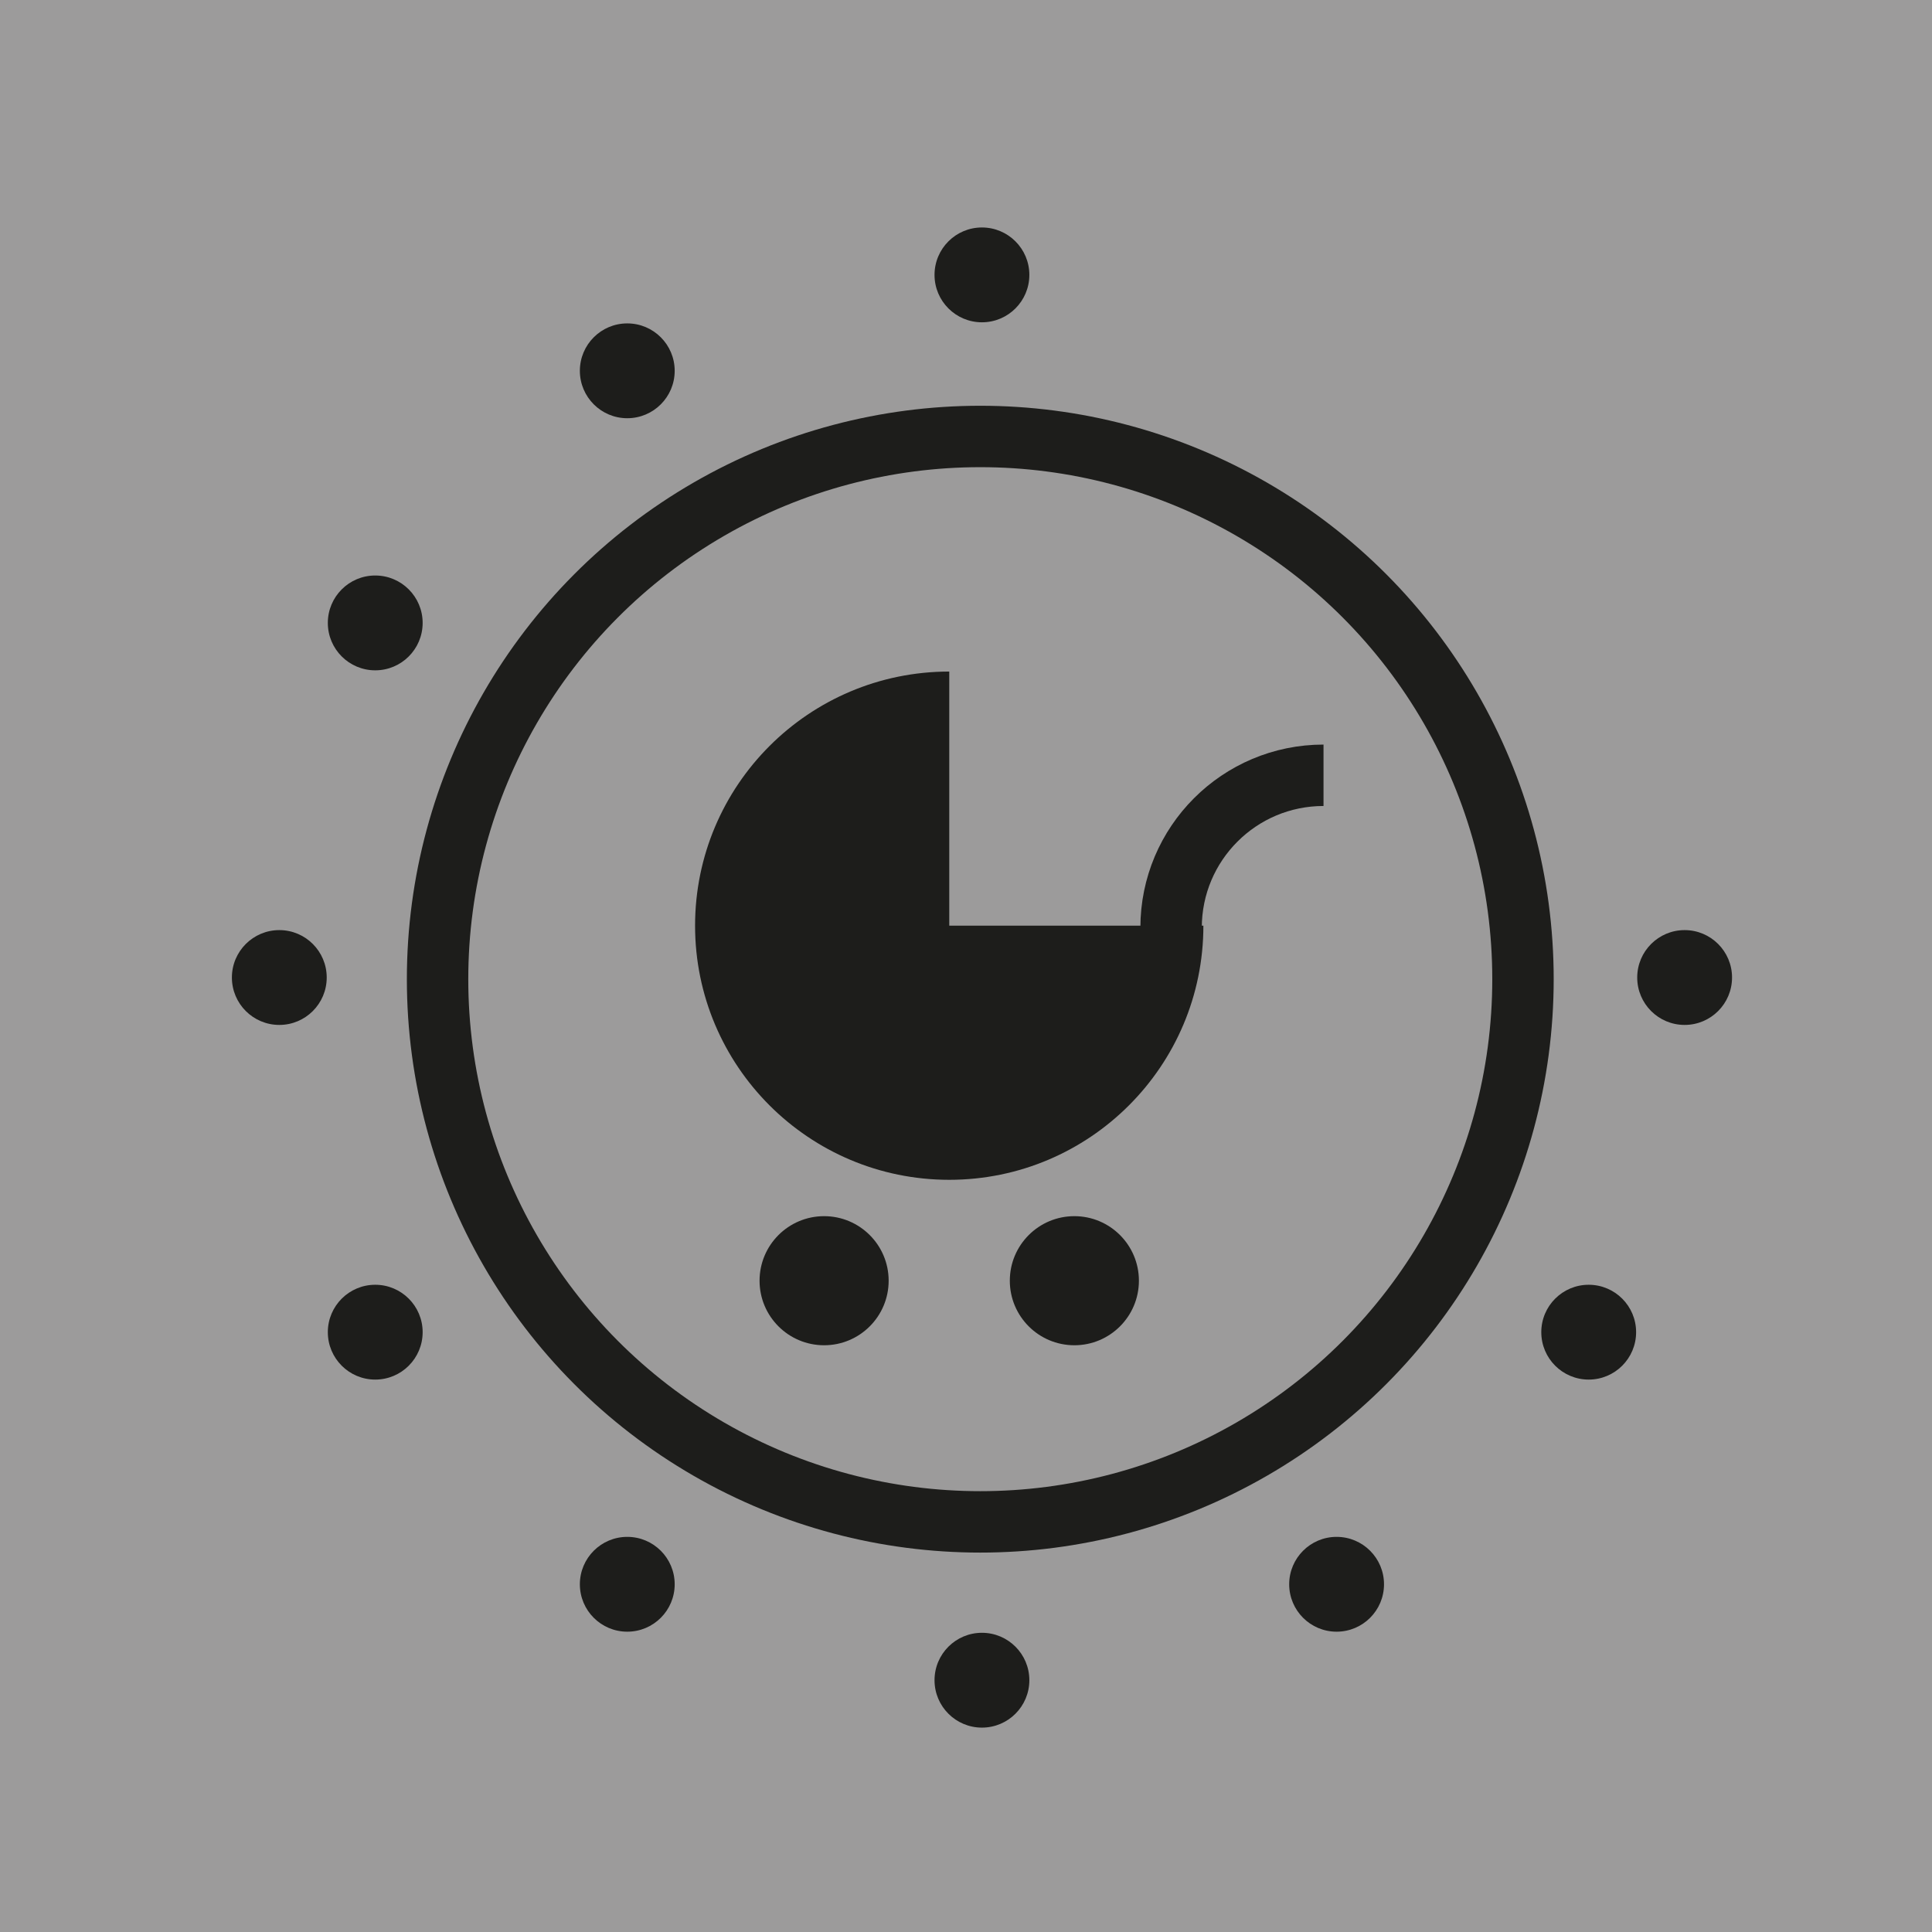 <?xml version="1.0" encoding="UTF-8" standalone="no"?>
<!-- Generator: Adobe Illustrator 17.0.0, SVG Export Plug-In . SVG Version: 6.00 Build 0)  -->

<svg
   xmlns:dc="http://purl.org/dc/elements/1.1/"
   xmlns:cc="http://creativecommons.org/ns#"
   xmlns:rdf="http://www.w3.org/1999/02/22-rdf-syntax-ns#"
   xmlns:svg="http://www.w3.org/2000/svg"
   xmlns="http://www.w3.org/2000/svg"
   xmlns:sodipodi="http://sodipodi.sourceforge.net/DTD/sodipodi-0.dtd"
   xmlns:inkscape="http://www.inkscape.org/namespaces/inkscape"
   version="1.1"
   id="Capa_1"
   x="0px"
   y="0px"
   width="31.459"
   height="31.459"
   viewBox="0 0 31.459 31.459"
   enable-background="new 0 0 1280 800"
   xml:space="preserve"
   sodipodi:docname="08.svg"
   inkscape:version="0.92.2 (5c3e80d, 2017-08-06)"><defs
     id="defs2166" /><sodipodi:namedview
     pagecolor="#ffffff"
     bordercolor="#666666"
     borderopacity="1"
     objecttolerance="10"
     gridtolerance="10"
     guidetolerance="10"
     inkscape:pageopacity="0"
     inkscape:pageshadow="2"
     inkscape:window-width="1366"
     inkscape:window-height="720"
     id="namedview2164"
     showgrid="false"
     fit-margin-top="0"
     fit-margin-left="0"
     fit-margin-right="0"
     fit-margin-bottom="0"
     inkscape:zoom="1.18"
     inkscape:cx="104.03374"
     inkscape:cy="19.715225"
     inkscape:window-x="0"
     inkscape:window-y="26"
     inkscape:window-maximized="1"
     inkscape:current-layer="Capa_1" /><g
     id="g2051"
     transform="translate(-570.925,-307.246)"><rect
       x="570.925"
       y="307.246"
       width="31.459"
       height="31.459"
       id="rect2015"
       style="fill:#9c9b9b" /><g
       id="g2049"><circle
         stroke-miterlimit="10"
         cx="586.887"
         cy="323.19"
         r="8.837"
         id="circle2017"
         style="fill:none;stroke:#1d1d1b;stroke-miterlimit:10" /><circle
         cx="584.344"
         cy="328.1"
         r="1.051"
         id="circle2019"
         style="fill:#1d1d1b" /><circle
         cx="588.419"
         cy="328.1"
         r="1.051"
         id="circle2021"
         style="fill:#1d1d1b" /><path
         d="m 586.382,318.181 c -2.286,0 -4.139,1.853 -4.139,4.138 0,2.285 1.853,4.138 4.139,4.138 2.285,0 4.138,-1.853 4.138,-4.138 h -4.138 z"
         id="path2023"
         inkscape:connector-curvature="0"
         style="fill:#1d1d1b" /><path
         stroke-miterlimit="10"
         d="m 589.994,322.352 c 0,-1.371 1.111,-2.482 2.482,-2.482"
         id="path2025"
         inkscape:connector-curvature="0"
         style="fill:none;stroke:#1d1d1b;stroke-miterlimit:10" /><g
         id="g2047"><circle
           cx="586.914"
           cy="311.722"
           r="0.772"
           id="circle2027"
           style="fill:#1d1d1b" /><circle
           cx="581.139"
           cy="313.284"
           r="0.772"
           id="circle2029"
           style="fill:#1d1d1b" /><circle
           cx="577.035"
           cy="317.389"
           r="0.772"
           id="circle2031"
           style="fill:#1d1d1b" /><circle
           cx="575.473"
           cy="323.163"
           r="0.772"
           id="circle2033"
           style="fill:#1d1d1b" /><circle
           cx="577.035"
           cy="328.938"
           r="0.772"
           id="circle2035"
           style="fill:#1d1d1b" /><circle
           cx="581.139"
           cy="333.043"
           r="0.772"
           id="circle2037"
           style="fill:#1d1d1b" /><circle
           cx="586.914"
           cy="334.605"
           r="0.772"
           id="circle2039"
           style="fill:#1d1d1b" /><circle
           cx="592.689"
           cy="333.043"
           r="0.772"
           id="circle2041"
           style="fill:#1d1d1b" /><circle
           cx="596.794"
           cy="328.938"
           r="0.772"
           id="circle2043"
           style="fill:#1d1d1b" /><circle
           cx="598.356"
           cy="323.163"
           r="0.772"
           id="circle2045"
           style="fill:#1d1d1b" /></g></g></g></svg>